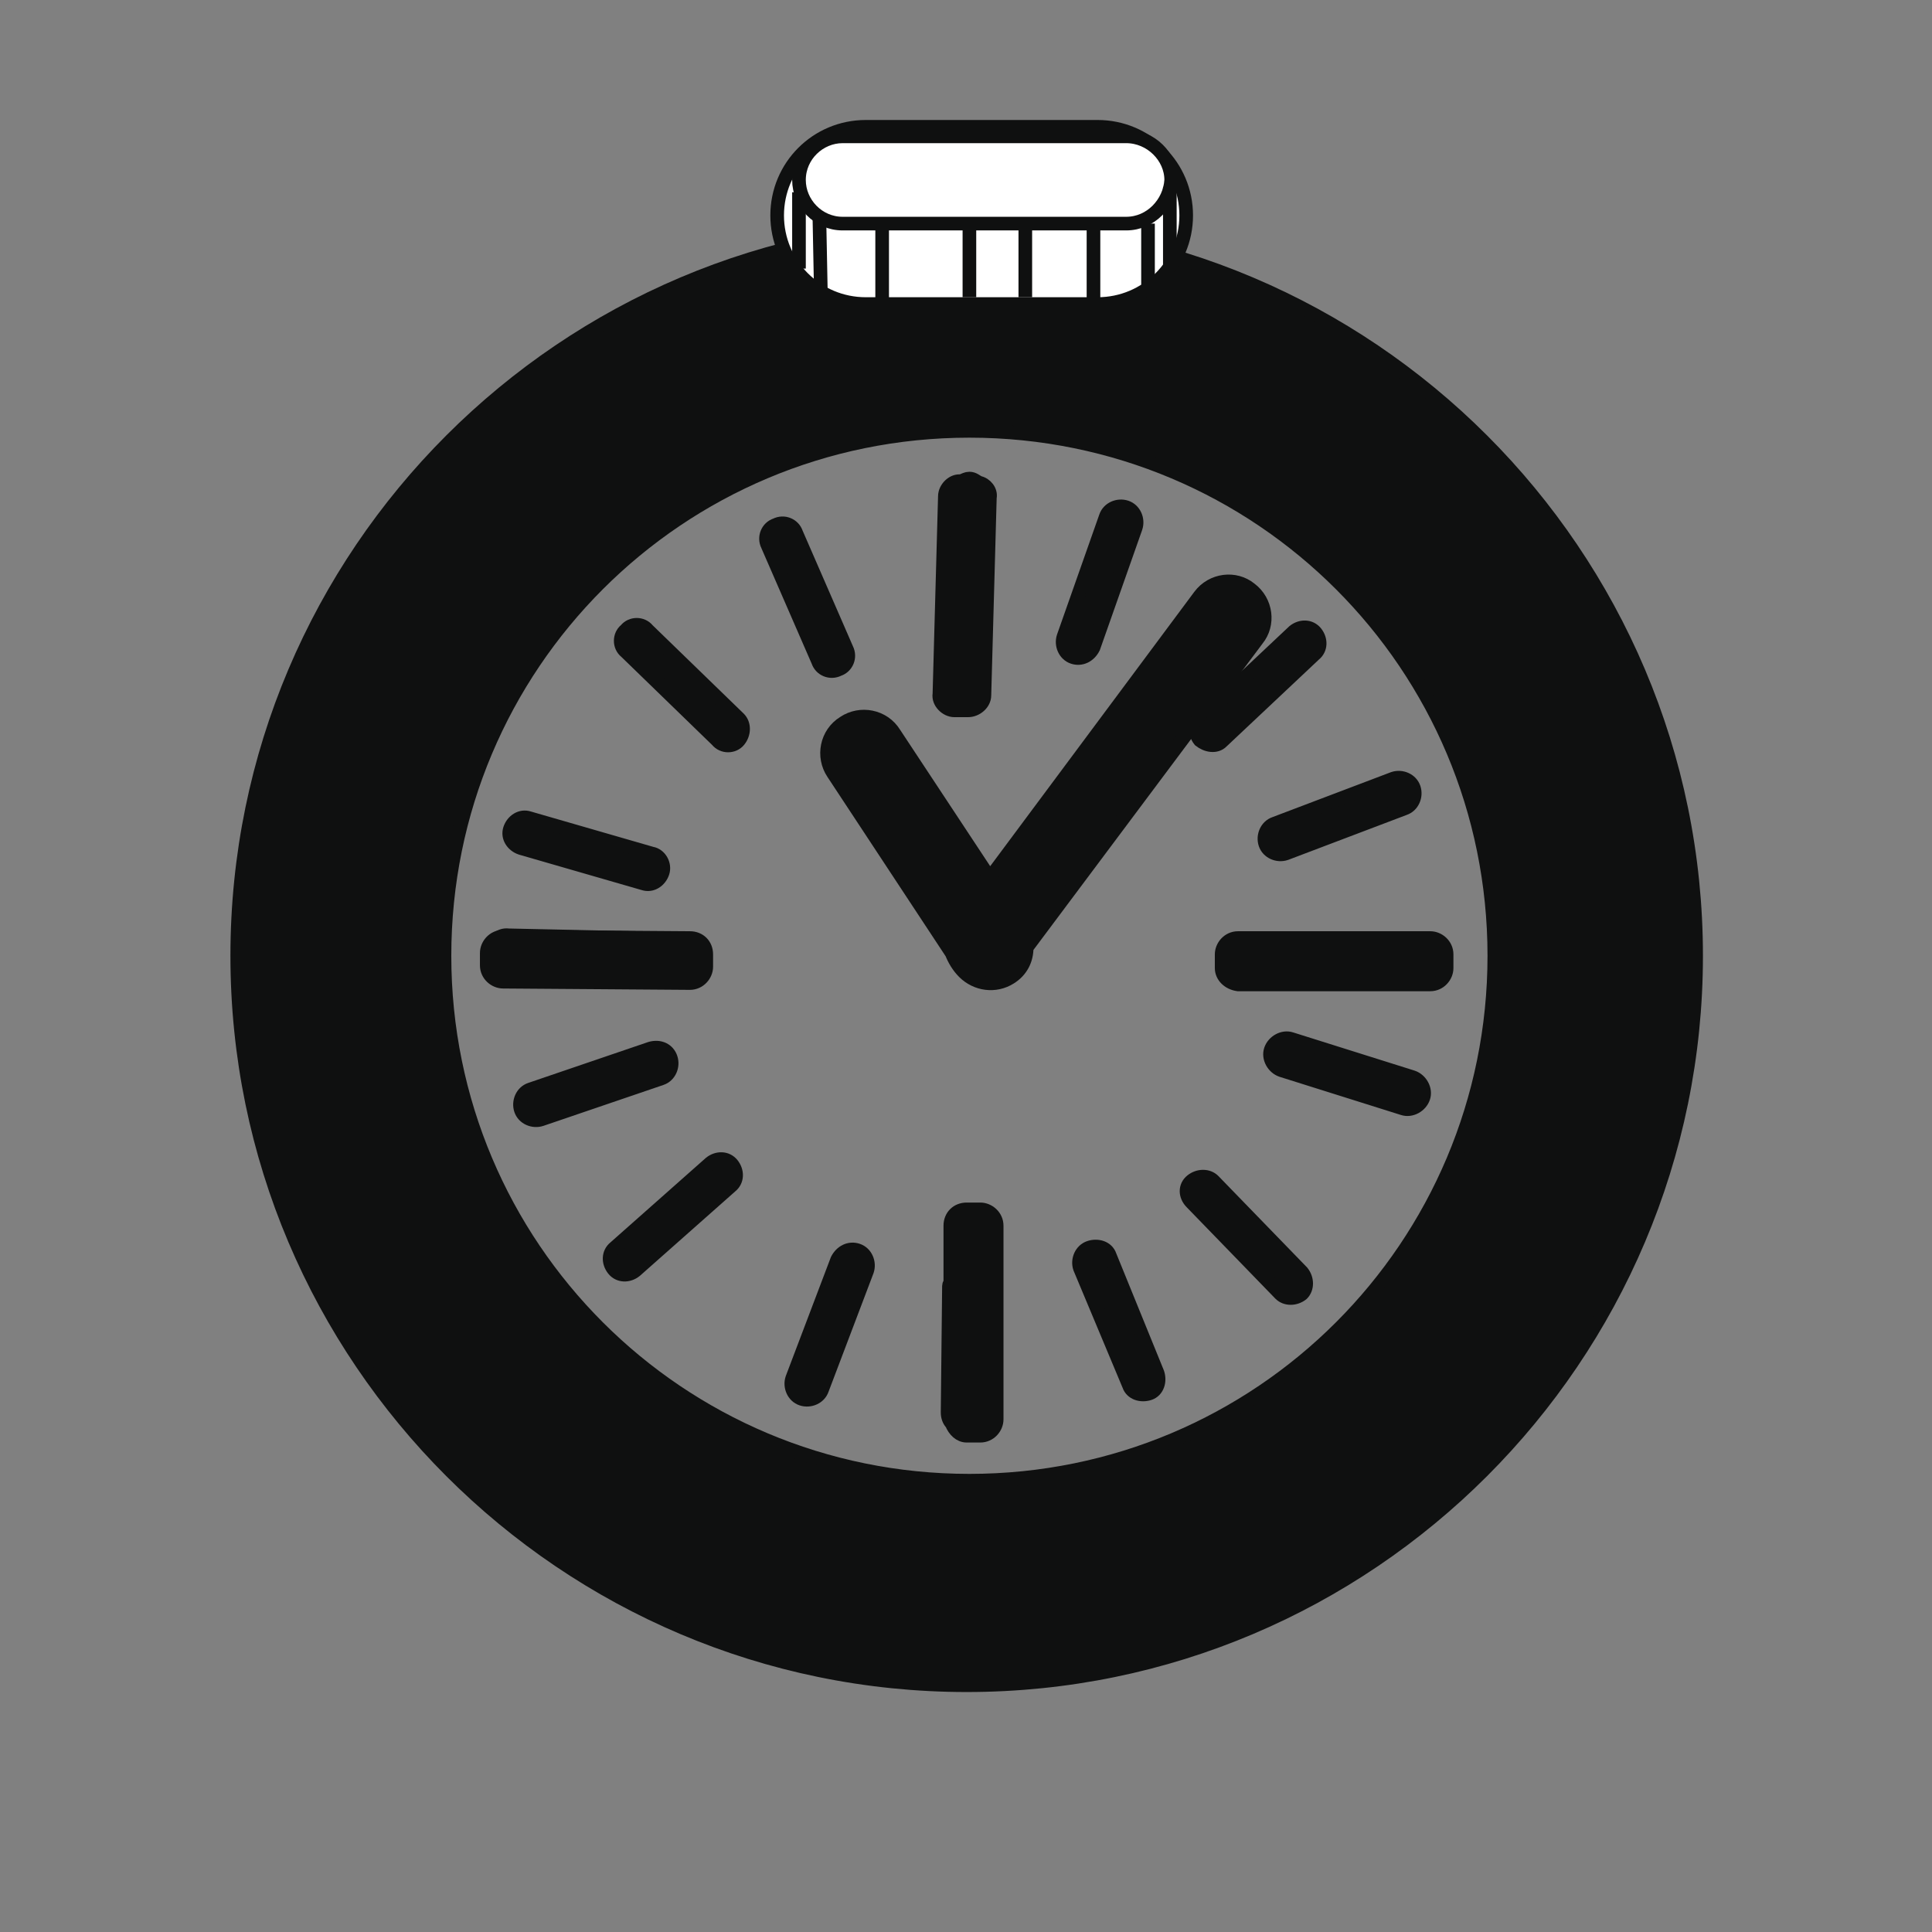 <?xml version="1.0" encoding="utf-8"?>
<!-- Generator: Adobe Illustrator 22.0.1, SVG Export Plug-In . SVG Version: 6.00 Build 0)  -->
<svg version="1.1" id="Слой_1" xmlns="http://www.w3.org/2000/svg" xmlns:xlink="http://www.w3.org/1999/xlink" x="0px" y="0px"
	 viewBox="0 0 141.7 141.7" style="enable-background:new 0 0 141.7 141.7;" xml:space="preserve">
<rect x="0" y="0" width="141.7" height="141.7" fill="#808080" stroke="none"/>
<style type="text/css">
	.st0{fill:#0F1010;stroke:#0F1010;stroke-miterlimit:10;}
	.st1{fill:#FFFFFF;stroke:#0F1010;stroke-miterlimit:10;}
	.st2{fill:none;stroke:#0F1010;stroke-miterlimit:10;}
</style>
<g>
	<path class="st0" d="M62.9,91.7L62.9,91.7c0.6,0.2,0.9,0.9,0.7,1.5l-3.3,8.7c-0.2,0.6-0.9,0.9-1.5,0.7l0,0
		c-0.6-0.2-0.9-0.9-0.7-1.5l3.3-8.7C61.7,91.8,62.3,91.5,62.9,91.7z"/>
	<path class="st0" d="M53.7,85.4L53.7,85.4c0.4,0.5,0.4,1.2-0.1,1.6l-7,6.2c-0.5,0.4-1.2,0.4-1.6-0.1l0,0c-0.4-0.5-0.4-1.2,0.1-1.6
		l7-6.2C52.6,84.9,53.3,84.9,53.7,85.4z"/>
	<path class="st0" d="M49.2,77.6L49.2,77.6c0.2,0.6-0.1,1.3-0.7,1.5l-8.8,3c-0.6,0.2-1.3-0.1-1.5-0.7l0,0c-0.2-0.6,0.1-1.3,0.7-1.5
		l8.8-3C48.4,76.7,49,77,49.2,77.6z"/>
	<path class="st0" d="M48.6,64L48.6,64c-0.2,0.6-0.8,1-1.4,0.8l-9-2.6c-0.6-0.2-1-0.8-0.8-1.4l0,0c0.2-0.6,0.8-1,1.4-0.8l9,2.6
		C48.4,62.7,48.8,63.4,48.6,64z"/>
	<path class="st0" d="M54.2,54.3L54.2,54.3c-0.4,0.5-1.2,0.5-1.6,0l-6.7-6.5c-0.5-0.4-0.5-1.2,0-1.6l0,0c0.4-0.5,1.2-0.5,1.6,0
		l6.7,6.5C54.6,53.1,54.6,53.8,54.2,54.3z"/>
	<path class="st0" d="M61.5,49.1L61.5,49.1c-0.6,0.3-1.3,0-1.5-0.6L56.3,40c-0.3-0.6,0-1.3,0.6-1.5l0,0c0.6-0.3,1.3,0,1.5,0.6
		l3.7,8.5C62.4,48.2,62.1,48.9,61.5,49.1z"/>
	<path class="st0" d="M47.7,70L47.7,70c0,0.6-0.5,1.2-1.2,1.1l-9.3-0.2c-0.6,0-1.2-0.5-1.1-1.2l0,0c0-0.6,0.5-1.2,1.2-1.1l9.3,0.2
		C47.2,68.8,47.7,69.3,47.7,70z"/>
	<path class="st0" d="M51.8,70v0.9c0,0.6-0.5,1.2-1.2,1.2L36.9,72c-0.6,0-1.2-0.5-1.2-1.2v-0.9c0-0.6,0.5-1.2,1.2-1.2l13.7,0.1
		C51.3,68.8,51.8,69.3,51.8,70z"/>
	<g>
		<path class="st0" d="M70.9,16.6c-29.5,0-53.5,24-53.5,53.5s24,53.5,53.5,53.5s53.5-24,53.5-53.5S100.4,16.6,70.9,16.6z
			 M71.1,108.6c-21.3,0-38.5-17.2-38.5-38.5s17.2-38.5,38.5-38.5s38.5,17.2,38.5,38.5S92.4,108.6,71.1,108.6z"/>
		<path class="st0" d="M78.7,48.2c0.6,0.2,1.2-0.1,1.5-0.7l3.1-8.8c0.2-0.6-0.1-1.3-0.7-1.5s-1.3,0.1-1.5,0.7L78,46.7
			C77.8,47.3,78.1,48,78.7,48.2z"/>
		<path class="st0" d="M88,54.3c0.5,0.4,1.2,0.5,1.6,0.1l6.8-6.4c0.5-0.4,0.5-1.1,0.1-1.6s-1.1-0.5-1.6-0.1l-6.8,6.4
			C87.6,53.1,87.6,53.8,88,54.3z"/>
		<path class="st0" d="M92.8,61.9c0.2,0.6,0.9,0.9,1.5,0.7l8.7-3.3c0.6-0.2,0.9-0.9,0.7-1.5c-0.2-0.6-0.9-0.9-1.5-0.7l-8.7,3.3
			C92.9,60.6,92.6,61.3,92.8,61.9z"/>
		<path class="st0" d="M103.6,79l-8.9-2.8c-0.6-0.2-1.3,0.2-1.5,0.8c-0.2,0.6,0.2,1.3,0.8,1.5l8.9,2.8c0.6,0.2,1.3-0.2,1.5-0.8
			C104.6,79.9,104.2,79.2,103.6,79z"/>
		<path class="st0" d="M89,86.6c-0.4-0.4-1.1-0.4-1.6,0s-0.5,1.1,0,1.6l6.5,6.7c0.4,0.4,1.1,0.4,1.6,0c0.4-0.4,0.4-1.1,0-1.6
			L89,86.6z"/>
		<path class="st0" d="M81.4,92.1c-0.2-0.6-0.9-0.8-1.5-0.6c-0.6,0.2-0.9,0.9-0.7,1.5l3.6,8.6c0.2,0.6,0.9,0.8,1.5,0.6
			c0.6-0.2,0.8-0.9,0.6-1.5L81.4,92.1z"/>
		<path class="st0" d="M104.9,68.8H90.8c-0.7,0-1.2,0.6-1.2,1.2v1c0,0.6,0.5,1.1,1.2,1.2h14.1c0.7,0,1.2-0.6,1.2-1.2v-1
			C106.1,69.3,105.5,68.8,104.9,68.8z"/>
		<path class="st0" d="M71.9,88.7h-1c-0.7,0-1.2,0.5-1.2,1.2V94c0,0.1-0.1,0.2-0.1,0.3l-0.1,9.3c0,0.3,0.1,0.6,0.3,0.8
			c0.2,0.5,0.6,0.9,1.1,0.9h1c0.7,0,1.2-0.6,1.2-1.2V89.9C73.1,89.2,72.5,88.7,71.9,88.7z"/>
		<path class="st0" d="M70,52.1h1c0.6,0,1.2-0.5,1.2-1.1l0.4-14.5c0.1-0.5-0.3-1-0.8-1.1c-0.2-0.1-0.4-0.3-0.7-0.3
			c-0.2,0-0.4,0.1-0.6,0.2c-0.6-0.1-1.2,0.5-1.2,1.1l-0.4,14.5C68.8,51.5,69.4,52.1,70,52.1z"/>
		<path class="st0" d="M92.2,46.9c0.9-1.1,0.7-2.8-0.5-3.7c-1.1-0.9-2.8-0.7-3.7,0.5L72.6,64.4l-7-10.6c-0.8-1.3-2.5-1.6-3.7-0.8
			c-1.3,0.8-1.6,2.5-0.8,3.7l8.7,13.2c0.2,0.5,0.5,1,0.9,1.4l0,0c0.9,0.9,2.3,1.1,3.4,0.4c0.8-0.5,1.2-1.3,1.2-2.2L92.2,46.9z"/>
	</g>
	<g>
		<path class="st1" d="M80.5,22.3h-17c-3.6,0-6.5-2.9-6.5-6.5l0,0c0-3.6,2.9-6.5,6.5-6.5h17c3.6,0,6.5,2.9,6.5,6.5l0,0
			C87,19.4,84.1,22.3,80.5,22.3z"/>
		<path class="st1" d="M82.6,16.4H61.8c-1.8,0-3.2-1.5-3.2-3.2l0,0c0-1.8,1.5-3.2,3.2-3.2h20.8c1.8,0,3.3,1.5,3.3,3.2l0,0
			C85.8,14.9,84.4,16.4,82.6,16.4z"/>
		<line class="st2" x1="60.1" y1="16.1" x2="60.2" y2="21.2"/>
		<line class="st2" x1="64.7" y1="16.5" x2="64.7" y2="22"/>
		<line class="st2" x1="71.1" y1="16.6" x2="71.1" y2="21.8"/>
		<line class="st2" x1="75.2" y1="16.6" x2="75.2" y2="21.8"/>
		<line class="st2" x1="80.2" y1="16.3" x2="80.2" y2="22"/>
		<line class="st2" x1="85.8" y1="13.7" x2="85.8" y2="19.6"/>
		<line class="st2" x1="84.2" y1="16.4" x2="84.2" y2="20.9"/>
		<line class="st2" x1="58.6" y1="14.1" x2="58.6" y2="19.7"/>
	</g>
</g>
</svg>
